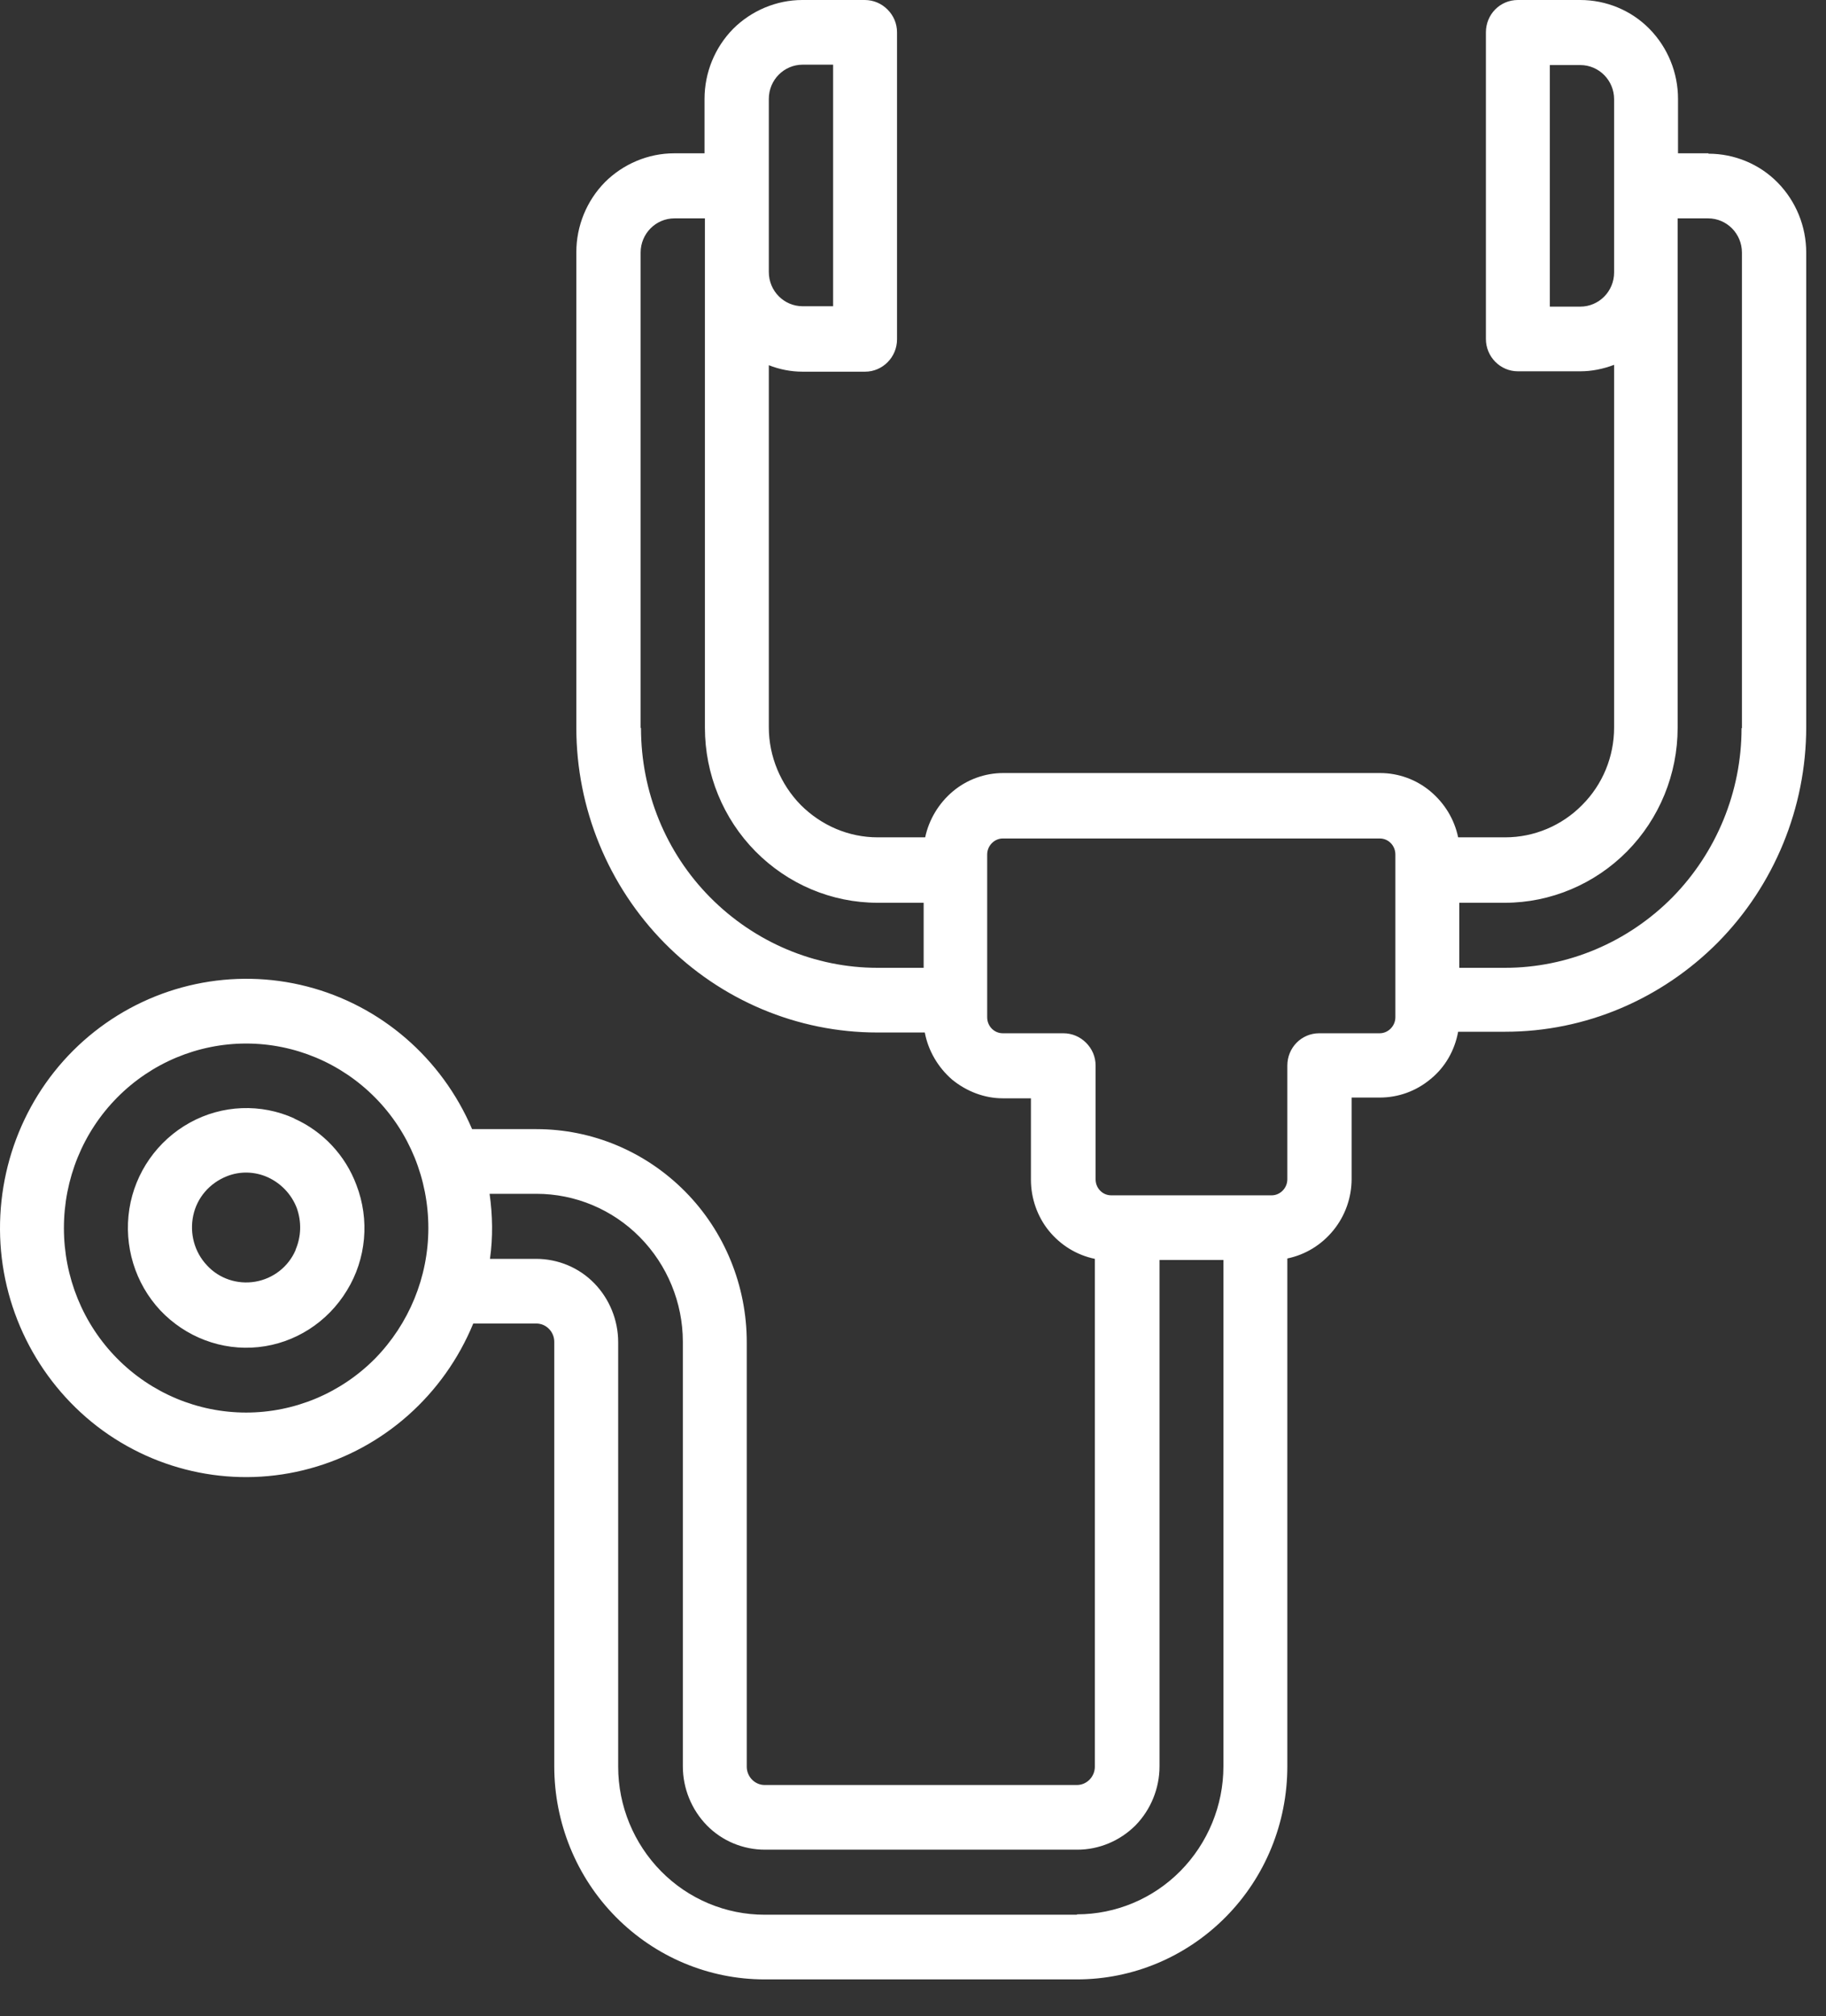 <svg width="48" height="53" viewBox="0 0 48 53" fill="none" xmlns="http://www.w3.org/2000/svg">
<rect x="0" y="0" width="48" height="53" fill="#333333" stroke="none"/>
<defs>
<clipPath id="clip0_1_3">
<rect width="47.48" height="52.04" fill="white"/>
</clipPath>
</defs>
<g clip-path="url(#clip0_1_3)">
<path d="M44.91 4.03H44.11V2.6C44.11 1.91 43.84 1.25 43.36 0.76C42.88 0.27 42.22 0 41.54 0H39.9C39.43 0 39.06 0.38 39.06 0.85V8.91C39.06 9.38 39.44 9.76 39.9 9.76H41.54C41.84 9.76 42.14 9.7 42.43 9.59V19.12C42.43 19.89 42.13 20.62 41.59 21.16C41.06 21.7 40.33 22.01 39.57 22.01H38.33C38.23 21.53 37.97 21.11 37.6 20.8C37.23 20.49 36.76 20.32 36.28 20.32H26.37C25.89 20.32 25.42 20.49 25.05 20.8C24.68 21.11 24.42 21.54 24.32 22.01H23.07C22.31 22.01 21.59 21.7 21.05 21.16C20.52 20.62 20.21 19.88 20.21 19.12V9.6C20.49 9.71 20.79 9.77 21.1 9.77H22.74C23.2 9.77 23.58 9.39 23.58 8.92V0.85C23.58 0.62 23.49 0.41 23.33 0.25C23.17 0.09 22.96 0 22.73 0H21.09C20.41 0 19.75 0.28 19.27 0.76C18.79 1.25 18.52 1.91 18.52 2.6V4.03H17.72C17.04 4.03 16.38 4.31 15.9 4.79C15.42 5.28 15.15 5.94 15.15 6.63V19.13C15.15 21.25 15.99 23.29 17.47 24.79C18.95 26.29 20.96 27.14 23.06 27.14H24.31C24.4 27.62 24.66 28.06 25.03 28.38C25.41 28.69 25.88 28.87 26.36 28.87H27.1V31.01C27.1 31.5 27.27 31.98 27.57 32.35C27.88 32.73 28.3 32.99 28.78 33.09V46.44C28.78 46.7 28.57 46.92 28.31 46.92H20.1C19.84 46.92 19.63 46.7 19.63 46.44V35.28C19.63 33.8 19.05 32.37 18.01 31.32C16.97 30.27 15.57 29.68 14.1 29.68H12.41C11.61 27.81 10.01 26.43 8.07 25.93C6.13 25.43 4.06 25.87 2.48 27.12C0.9 28.37 -0.01 30.29 5.26797e-06 32.32C0.01 34.35 0.96 36.26 2.55 37.49C4.15 38.72 6.22 39.13 8.15 38.6C10.09 38.07 11.67 36.66 12.44 34.79H14.1C14.36 34.79 14.57 35.01 14.57 35.27V46.43C14.57 47.91 15.15 49.34 16.19 50.39C17.23 51.44 18.63 52.03 20.1 52.03H28.31C29.78 52.03 31.18 51.44 32.22 50.39C33.26 49.34 33.84 47.92 33.84 46.43V33.08C34.32 32.98 34.74 32.72 35.05 32.34C35.36 31.96 35.53 31.48 35.53 30.99V28.85H36.27C36.76 28.85 37.23 28.68 37.61 28.36C37.99 28.05 38.24 27.61 38.33 27.12H39.57C41.67 27.12 43.67 26.27 45.16 24.77C46.64 23.27 47.48 21.23 47.48 19.11V6.64C47.48 5.95 47.21 5.29 46.73 4.8C46.25 4.31 45.59 4.04 44.91 4.04V4.03ZM41.54 8.06H40.74V1.71H41.54C42.03 1.71 42.43 2.11 42.43 2.61V7.16C42.43 7.66 42.03 8.06 41.54 8.06ZM20.21 2.6C20.21 2.1 20.61 1.7 21.1 1.7H21.9V8.05H21.1C20.61 8.05 20.21 7.65 20.21 7.15V2.6ZM16.84 19.13V6.64C16.84 6.14 17.24 5.74 17.73 5.74H18.53V19.13C18.53 20.35 19.01 21.52 19.86 22.38C20.71 23.24 21.86 23.73 23.07 23.73H24.28V25.44H23.07C21.42 25.44 19.84 24.77 18.67 23.59C17.5 22.41 16.85 20.81 16.85 19.14L16.84 19.13ZM6.47 37.13C5.2 37.13 3.98 36.62 3.08 35.71C2.18 34.8 1.68 33.57 1.68 32.28C1.68 30.99 2.18 29.76 3.08 28.85C3.98 27.94 5.2 27.43 6.47 27.43C7.74 27.43 8.96 27.94 9.86 28.85C10.76 29.76 11.26 30.99 11.26 32.28C11.26 33.57 10.75 34.8 9.86 35.71C8.96 36.62 7.74 37.13 6.47 37.13ZM28.31 50.33H20.1C19.08 50.33 18.1 49.92 17.38 49.19C16.66 48.46 16.25 47.47 16.25 46.44V35.28C16.25 34.7 16.02 34.14 15.62 33.73C15.22 33.32 14.67 33.09 14.09 33.09H12.88C12.96 32.52 12.95 31.95 12.87 31.38H14.1C15.12 31.38 16.1 31.79 16.82 32.52C17.54 33.25 17.95 34.24 17.95 35.27V46.43C17.95 47.01 18.18 47.57 18.58 47.98C18.98 48.39 19.53 48.62 20.11 48.62H28.32C28.89 48.62 29.44 48.39 29.85 47.98C30.25 47.57 30.48 47.01 30.48 46.43V33.12H32.16V46.43C32.16 47.46 31.75 48.45 31.03 49.18C30.31 49.91 29.33 50.32 28.31 50.32V50.33ZM36.68 26.74C36.68 26.97 36.49 27.16 36.27 27.16H34.68C34.21 27.16 33.84 27.54 33.84 28.01V31C33.84 31.23 33.65 31.42 33.43 31.42H29.21C28.98 31.42 28.8 31.23 28.8 31V28.01C28.8 27.78 28.71 27.57 28.55 27.41C28.39 27.25 28.18 27.16 27.95 27.16H26.36C26.13 27.16 25.95 26.97 25.95 26.74V22.46C25.95 22.23 26.14 22.04 26.36 22.04H36.27C36.5 22.04 36.68 22.23 36.68 22.46V26.74ZM45.78 19.14C45.78 20.81 45.12 22.41 43.96 23.59C42.79 24.77 41.21 25.44 39.56 25.44H38.36V23.73H39.56C40.76 23.73 41.92 23.24 42.77 22.38C43.62 21.52 44.1 20.35 44.1 19.13V5.74H44.9C45.39 5.74 45.79 6.14 45.79 6.64V19.14H45.78ZM7.74 29.4C6.86 29 5.84 29.04 4.99 29.51C4.14 29.98 3.55 30.82 3.4 31.78C3.25 32.75 3.55 33.73 4.21 34.44C4.88 35.15 5.83 35.51 6.79 35.41C7.75 35.31 8.61 34.76 9.12 33.92C9.63 33.09 9.72 32.06 9.37 31.15C9.08 30.37 8.49 29.74 7.73 29.4H7.74ZM7.77 32.86C7.58 33.3 7.18 33.61 6.71 33.69C6.24 33.77 5.76 33.61 5.44 33.26C5.11 32.91 4.98 32.42 5.08 31.95C5.18 31.48 5.51 31.1 5.96 30.92C6.31 30.78 6.7 30.79 7.05 30.95C7.39 31.11 7.66 31.39 7.8 31.75C7.93 32.11 7.92 32.5 7.77 32.85V32.86Z" fill="white"/>
</g>
</svg>
